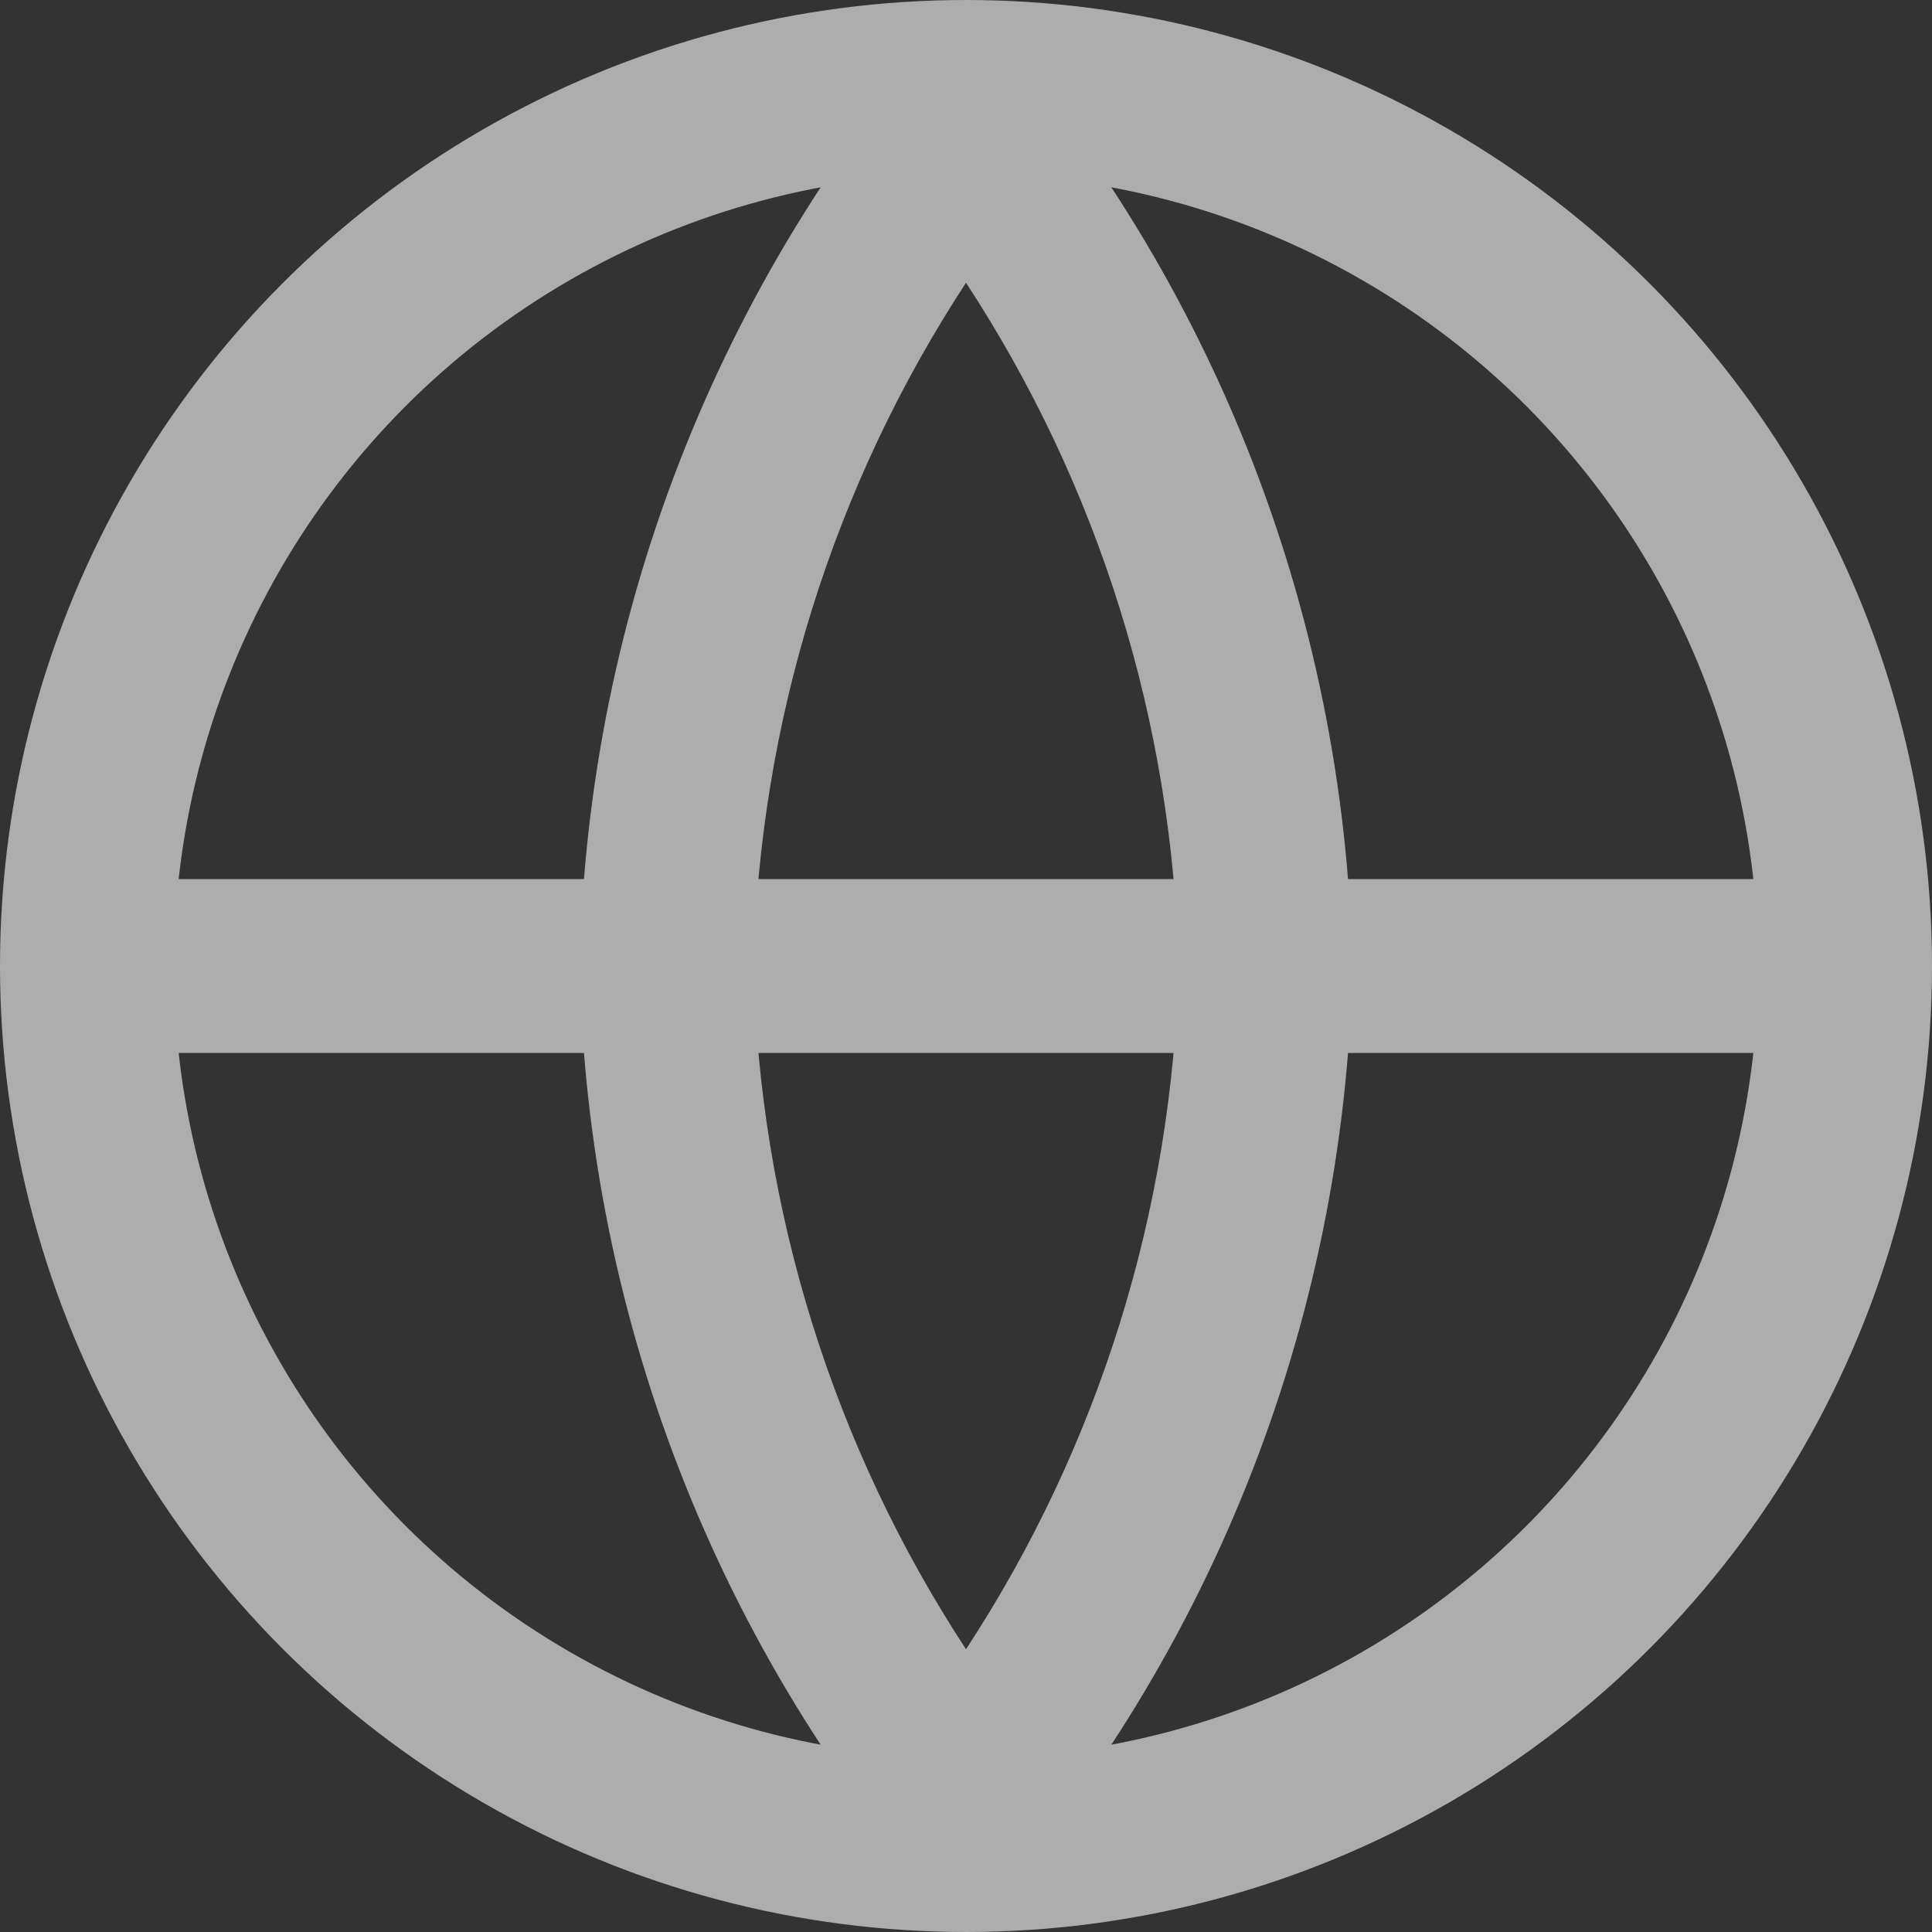 <svg xmlns="http://www.w3.org/2000/svg" width="20" height="20" viewBox="0 0 20 20">
  <rect x="0" y="0" width="20" height="20" fill="#333333" stroke="none"/>
  <g id="icn_Social" transform="translate(-2 -2)" opacity="0.6">
    <g id="Ellipse_1004" data-name="Ellipse 1004" transform="translate(2 2)" fill="none" stroke="#fff" stroke-linecap="round" stroke-linejoin="round" stroke-width="1.8">
      <circle cx="10" cy="10" r="10" stroke="none"/>
      <circle cx="10" cy="10" r="9.1" fill="none"/>
    </g>
    <line id="Line_1117" data-name="Line 1117" x2="18" transform="translate(3 12)" fill="none" stroke="#fff" stroke-linecap="round" stroke-linejoin="round" stroke-width="1.8"/>
    <g id="Path_33877" data-name="Path 33877" fill="none" stroke-linecap="round" stroke-linejoin="round">
      <path d="M12,2a15.3,15.3,0,0,1,4,10,15.3,15.3,0,0,1-4,10A15.3,15.3,0,0,1,8,12,15.3,15.3,0,0,1,12,2Z" stroke="none"/>
      <path d="M 12 4.927 C 10.629 7.021 9.86 9.468 9.8 12 C 9.86 14.532 10.629 16.979 12 19.073 C 13.371 16.979 14.14 14.532 14.2 12 C 14.14 9.468 13.371 7.021 12 4.927 M 12 2 C 14.501 4.738 15.923 8.292 16 12 C 15.923 15.708 14.501 19.262 12 22 C 9.499 19.262 8.077 15.708 8 12 C 8.077 8.292 9.499 4.738 12 2 Z" stroke="none" fill="#fff"/>
    </g>
  </g>
</svg>
